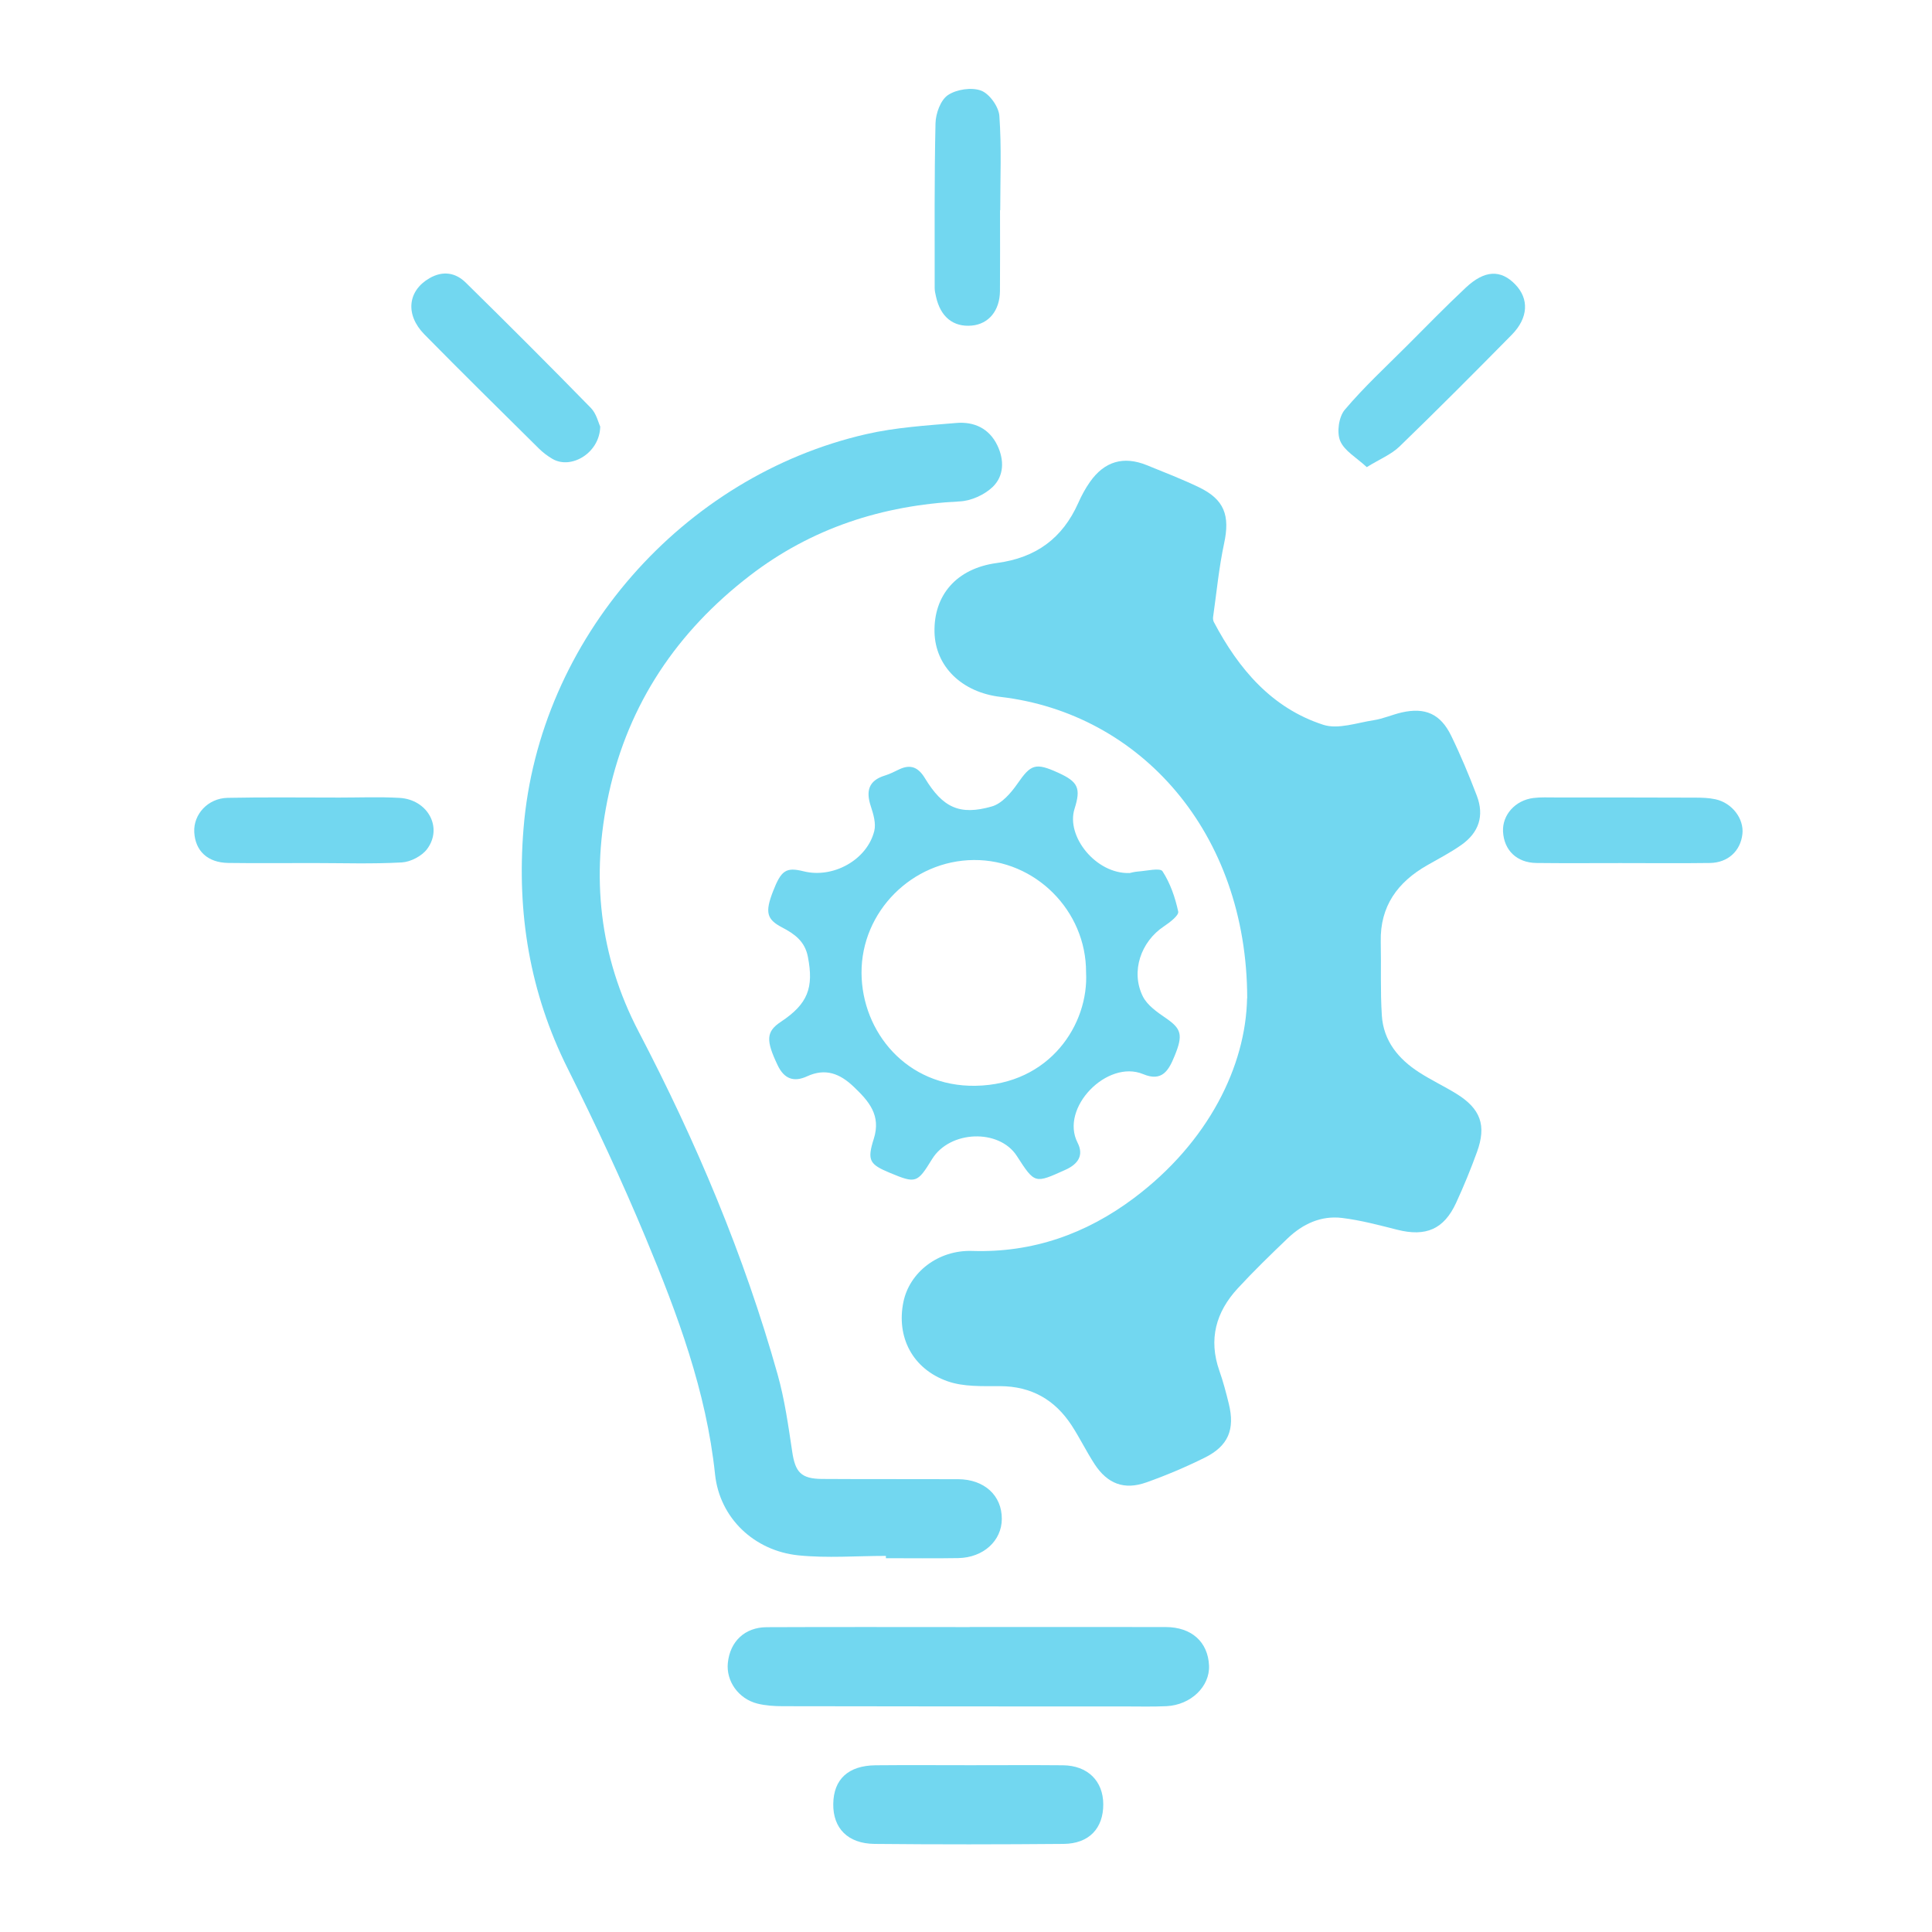 <svg xmlns="http://www.w3.org/2000/svg" xmlns:xlink="http://www.w3.org/1999/xlink" width="1080" zoomAndPan="magnify" viewBox="0 0 810 810" height="1080" preserveAspectRatio="xMidYMid meet" version="1.0"><defs><clipPath id="64a43c833e"><path d="M 349 740 L 463 740 L 463 773.074 L 349 773.074 Z M 349 740 " clip-rule="nonzero"/></clipPath></defs><path fill="#72d7f0" d="M 522.898 418.531 C 522.797 348.961 477.996 299.035 419.496 292.18 C 403.215 290.273 392.117 279.391 391.797 265.016 C 391.453 249.574 400.949 238.312 417.98 236.035 C 434.336 233.855 445.449 225.715 452.074 210.848 C 453.43 207.785 455.047 204.785 456.965 202.059 C 463.043 193.41 471.055 191.086 480.766 195.012 C 488.102 197.988 495.488 200.844 502.621 204.266 C 513.375 209.434 515.727 216.145 513.215 227.836 C 511.035 237.98 510.066 248.402 508.594 258.695 C 508.496 259.371 508.609 260.211 508.926 260.816 C 519.289 280.43 533.133 296.855 554.797 303.871 C 560.988 305.879 568.871 303.035 575.898 301.953 C 579.898 301.348 583.707 299.613 587.664 298.703 C 597.492 296.469 603.945 299.281 608.406 308.449 C 612.387 316.617 615.895 325.047 619.145 333.547 C 622.363 341.977 620.098 349.051 612.59 354.305 C 608.086 357.465 603.152 360.02 598.359 362.762 C 585.945 369.848 578.57 379.922 578.887 394.789 C 579.105 405.125 578.672 415.504 579.348 425.809 C 580.043 436.418 586.305 444.008 594.969 449.578 C 600.004 452.828 605.461 455.398 610.57 458.543 C 620.746 464.809 623.301 471.809 619.23 482.992 C 616.617 490.195 613.703 497.312 610.496 504.27 C 605.375 515.41 597.766 518.602 585.785 515.57 C 578.152 513.637 570.473 511.586 562.691 510.633 C 553.875 509.551 546.168 513.133 539.832 519.207 C 532.715 526.02 525.613 532.906 518.93 540.152 C 509.777 550.066 506.59 561.512 511.223 574.691 C 512.809 579.195 514.039 583.855 515.176 588.504 C 517.832 599.316 514.977 606.242 505.047 611.152 C 497.121 615.078 488.906 618.57 480.578 621.516 C 471.301 624.805 464.27 622.09 458.855 613.762 C 455.465 608.539 452.723 602.879 449.332 597.668 C 442.289 586.844 432.414 581.188 419.207 581.145 C 411.859 581.129 403.996 581.477 397.27 579.109 C 382.488 573.898 375.734 560.461 378.766 545.809 C 381.305 533.539 393.199 524 407.602 524.461 C 433.035 525.285 455.465 517.246 475.383 502.32 C 506.848 478.723 522.32 446.707 522.84 418.562 Z M 522.898 418.531 " fill-opacity="1" fill-rule="nonzero"/><path fill="#72d7f0" d="M 371.418 652.316 C 359.18 652.316 346.824 653.324 334.715 652.086 C 316.238 650.18 301.719 636.496 299.785 618.094 C 296.117 583.223 284.023 550.949 270.758 519.094 C 260.727 494.988 249.641 471.289 237.977 447.922 C 222.074 416.066 216.617 382.766 219.488 347.418 C 225.926 267.789 286.434 199.59 363.133 182.023 C 375.461 179.195 388.289 178.398 400.949 177.332 C 408.34 176.711 414.703 179.555 418.152 186.742 C 421.113 192.906 420.953 199.559 416.191 204.148 C 412.77 207.441 407.215 209.965 402.465 210.211 C 369.902 211.844 340.27 221.398 314.316 241.375 C 283.922 264.77 263.555 294.895 255.285 332.523 C 247.664 367.207 251.172 400.781 267.77 432.547 C 291.801 478.562 311.949 526.164 326.008 576.207 C 328.984 586.773 330.512 597.785 332.145 608.668 C 333.414 617.184 335.809 620 344.672 620.055 C 363.668 620.188 382.676 620.07 401.672 620.156 C 412.684 620.199 420.074 627 420.016 636.828 C 419.973 646.008 412.281 653.051 401.73 653.238 C 391.625 653.414 381.52 653.281 371.418 653.281 Z M 371.418 652.316 " fill-opacity="1" fill-rule="nonzero"/><path fill="#72d7f0" d="M 473.535 366.051 C 473.84 365.996 475.457 365.504 477.102 365.387 C 480.652 365.156 486.383 363.727 487.391 365.289 C 490.641 370.297 492.719 376.316 493.973 382.203 C 494.305 383.793 490.395 386.766 487.957 388.395 C 478.312 394.805 473.984 407.289 479.121 417.711 C 480.953 421.418 485.082 424.305 488.691 426.773 C 495.301 431.293 496.098 433.82 492.473 442.668 C 490.02 448.672 487.305 453.695 479.266 450.332 C 464.254 444.066 444.266 464.445 451.77 479.066 C 454.441 484.266 452.133 487.988 446.691 490.441 C 433.828 496.242 433.902 496.418 426.309 484.641 C 418.875 473.121 398.191 473.887 390.773 485.969 C 384.551 496.086 383.988 496.258 373.062 491.711 C 364.59 488.176 363.449 486.559 366.336 477.465 C 369.484 467.562 364.246 461.648 357.895 455.598 C 352.121 450.102 346.086 447.703 338.363 451.254 C 332.879 453.781 328.797 452.41 326.039 446.621 C 321.043 436.129 321.16 432.52 327.41 428.375 C 338.684 420.898 341.238 414.133 338.711 401.156 C 337.441 394.586 333.098 391.543 327.812 388.785 C 321.391 385.422 320.727 382.391 324.062 373.773 C 327.523 364.812 329.574 363.469 336.938 365.301 C 349.246 368.375 363.492 360.555 366.539 348.414 C 367.332 345.254 366.18 341.312 365.082 338.008 C 362.973 331.598 364.172 327.227 371.043 325.133 C 373.094 324.512 375.039 323.488 376.988 322.562 C 381.797 320.281 385.016 321.711 387.758 326.23 C 395.277 338.613 402.336 341.992 415.875 338.094 C 420.059 336.895 423.898 332.406 426.598 328.523 C 432.211 320.457 434.059 319.605 443.703 323.992 C 452.043 327.789 453.242 330.457 450.5 339.117 C 446.848 350.664 459.508 366.457 473.508 366.023 Z M 455.336 407.648 C 455.438 381.812 434.004 360.367 408.254 360.566 C 382.473 360.77 361.055 382.133 361.199 407.953 C 361.344 432.562 380.051 455.684 408.961 455.223 C 440.207 454.719 456.535 429.316 455.336 407.648 Z M 455.336 407.648 " fill-opacity="1" fill-rule="nonzero"/><path fill="#72d7f0" d="M 406.535 682.137 C 433.93 682.137 461.34 682.094 488.734 682.148 C 499.559 682.164 506.445 688.387 506.891 698.273 C 507.297 707.047 499.285 714.828 489.039 715.32 C 483.277 715.594 477.504 715.434 471.73 715.434 C 423.898 715.434 376.078 715.434 328.246 715.332 C 324.68 715.332 321.016 715.102 317.582 714.25 C 309.582 712.258 304.359 704.781 305.152 697.16 C 306.078 688.184 312.254 682.25 321.449 682.207 C 349.812 682.078 378.172 682.164 406.535 682.164 Z M 406.535 682.137 " fill-opacity="1" fill-rule="nonzero"/><g clip-path="url(#64a43c833e)"><path fill="#72d7f0" d="M 406.738 740.074 C 419.715 740.074 432.688 739.984 445.664 740.102 C 455.984 740.203 462.523 746.668 462.551 756.453 C 462.582 766.559 456.578 772.965 445.938 773.066 C 419.512 773.297 393.082 773.328 366.656 773.066 C 355.441 772.953 349.203 766.473 349.348 756.297 C 349.48 745.961 355.656 740.215 367.102 740.102 C 380.324 739.973 393.531 740.074 406.75 740.074 Z M 406.738 740.074 " fill-opacity="1" fill-rule="nonzero"/></g><path fill="#72d7f0" d="M 251.648 178.848 C 251.43 189.934 239.449 196.961 231.629 192.402 C 229.578 191.203 227.613 189.715 225.926 188.043 C 209.875 172.148 193.77 156.301 177.934 140.207 C 169.766 131.895 170.949 121.879 180.086 116.625 C 185.699 113.406 190.98 114.27 195.285 118.5 C 212.938 135.848 230.445 153.344 247.734 171.039 C 250.059 173.422 250.883 177.246 251.648 178.848 Z M 251.648 178.848 " fill-opacity="1" fill-rule="nonzero"/><path fill="#72d7f0" d="M 573.012 195.836 C 568.785 191.883 563.633 189.066 561.871 184.824 C 560.383 181.258 561.293 174.762 563.789 171.816 C 571.828 162.293 581.066 153.777 589.902 144.93 C 598.055 136.758 606.125 128.488 614.539 120.594 C 622.449 113.176 629.219 112.957 635.293 119.266 C 641.125 125.312 640.793 133.266 633.809 140.367 C 618.277 156.129 602.66 171.816 586.754 187.203 C 583.305 190.539 578.484 192.473 573.012 195.852 Z M 573.012 195.836 " fill-opacity="1" fill-rule="nonzero"/><path fill="#72d7f0" d="M 679.434 361.852 C 667.668 361.852 655.891 361.953 644.129 361.809 C 635.93 361.707 630.559 356.484 630.156 348.66 C 629.797 341.688 635.25 335.512 642.902 334.559 C 645.977 334.184 649.137 334.34 652.254 334.34 C 671.711 334.34 691.168 334.34 710.625 334.414 C 713.48 334.414 716.426 334.5 719.199 335.094 C 726.227 336.621 731.234 343.277 730.512 349.684 C 729.719 356.785 724.465 361.691 716.902 361.809 C 704.418 361.98 691.918 361.852 679.434 361.852 Z M 679.434 361.852 " fill-opacity="1" fill-rule="nonzero"/><path fill="#72d7f0" d="M 131.023 361.836 C 119.246 361.836 107.484 361.953 95.707 361.793 C 87.074 361.68 81.863 356.785 81.445 348.891 C 81.055 341.414 87.16 334.672 95.418 334.5 C 111.02 334.184 126.652 334.383 142.27 334.383 C 150.684 334.383 159.113 334.039 167.484 334.516 C 179.289 335.18 185.773 346.914 179.09 355.934 C 176.895 358.895 172.176 361.359 168.465 361.578 C 156.008 362.27 143.496 361.836 131.012 361.836 Z M 131.023 361.836 " fill-opacity="1" fill-rule="nonzero"/><path fill="#72d7f0" d="M 419.266 88.16 C 419.266 99.434 419.336 110.719 419.238 121.992 C 419.164 130.262 414.516 135.836 407.445 136.5 C 399.68 137.219 394.281 132.875 392.418 124.332 C 392.16 123.164 391.871 121.98 391.871 120.797 C 391.887 97.758 391.695 74.723 392.215 51.688 C 392.316 47.574 394.34 41.945 397.414 39.879 C 401.008 37.453 407.344 36.504 411.328 37.988 C 414.836 39.301 418.719 44.742 418.992 48.598 C 419.93 61.719 419.352 74.953 419.352 88.145 C 419.324 88.145 419.293 88.145 419.266 88.145 Z M 419.266 88.16 " fill-opacity="1" fill-rule="nonzero"/></svg>